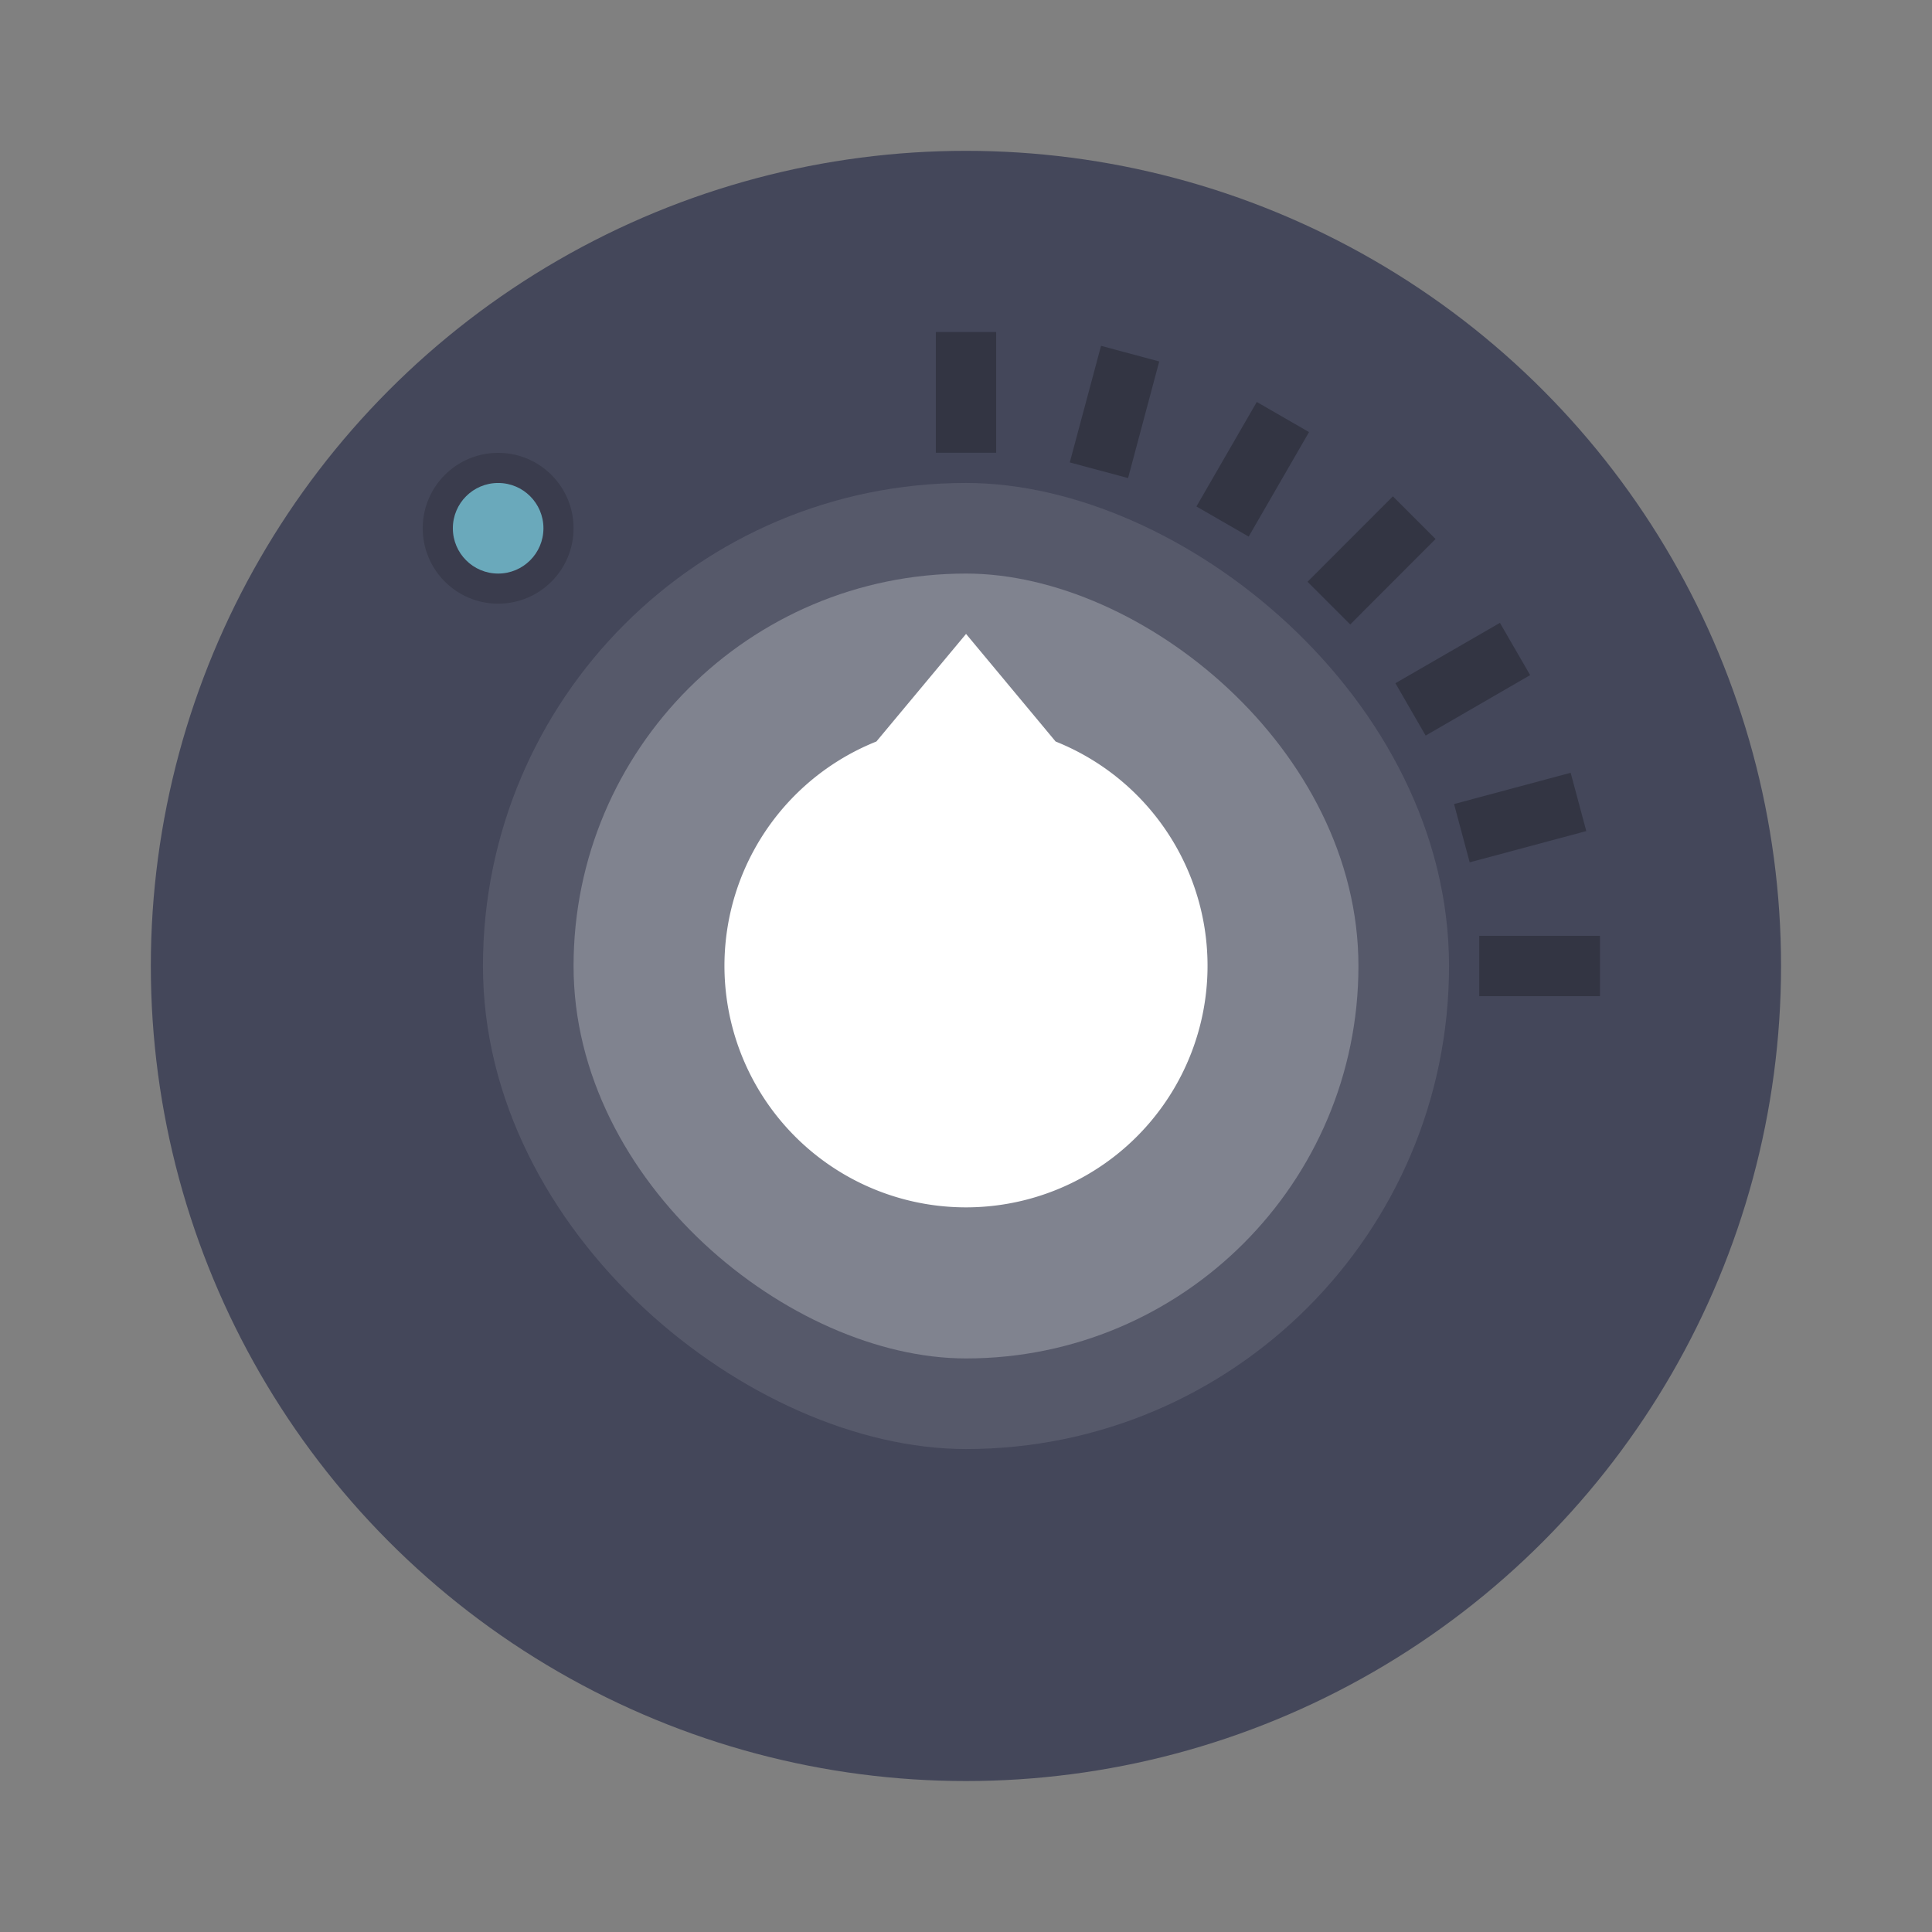 <?xml version="1.0" encoding="UTF-8" standalone="no"?>
<svg
   width="64"
   height="64"
   version="1.1"
   viewBox="0 0 16.933 16.933"
   id="svg2392"
   sodipodi:docname="deja-dup.svg"
   inkscape:version="1.2.2 (b0a8486541, 2022-12-01)"
   xmlns:inkscape="http://www.inkscape.org/namespaces/inkscape"
   xmlns:sodipodi="http://sodipodi.sourceforge.net/DTD/sodipodi-0.dtd"
   xmlns="http://www.w3.org/2000/svg"
   xmlns:svg="http://www.w3.org/2000/svg">
  <rect x="0" y="0" width="16.933" height="16.933" fill="#808080" stroke="none"/>
  <defs
     id="defs2396" />
  <sodipodi:namedview
     id="namedview2394"
     pagecolor="#505050"
     bordercolor="#eeeeee"
     borderopacity="1"
     inkscape:showpageshadow="0"
     inkscape:pageopacity="0"
     inkscape:pagecheckerboard="0"
     inkscape:deskcolor="#505050"
     showgrid="false"
     inkscape:zoom="15.921875"
     inkscape:cx="29.895976"
     inkscape:cy="32.031403"
     inkscape:window-width="2560"
     inkscape:window-height="1361"
     inkscape:window-x="0"
     inkscape:window-y="0"
     inkscape:window-maximized="1"
     inkscape:current-layer="svg2392" />
  <circle
     cx="8.466"
     cy="8.466"
     r="7.144"
     fill="#4d4d4d"
     style="paint-order:stroke fill markers;fill:#44475a"
     id="circle2376" />
  <g
     fill="#fff"
     id="g2384">
    <rect
       transform="matrix(0,-1,-1,0,0,0)"
       x="-12.7"
       y="-12.7"
       width="8.467"
       height="8.467"
       rx="4.233"
       ry="4.233"
       opacity=".1"
       id="rect2378" />
    <rect
       transform="matrix(0,-1,-1,0,0,0)"
       x="-11.906"
       y="-11.906"
       width="6.879"
       height="6.879"
       rx="3.44"
       ry="3.44"
       opacity=".25"
       id="rect2380" />
    <path
       d="m8.467 5.556-0.786 0.943a2.117 2.117 0 1 0 1.571 0z"
       id="path2382" />
  </g>
  <circle
     cx="4.366"
     cy="4.63"
     r=".661"
     opacity=".15"
     style="paint-order:stroke fill markers"
     id="circle2386" />
  <circle
     cx="4.366"
     cy="4.63"
     r=".397"
     fill="#0090ff"
     style="paint-order:stroke fill markers;fill:#6aa9bb"
     id="circle2388" />
  <path
     d="m8.202 2.91h0.529v1.058h-0.529zm1.448 0.121 0.51 0.137-0.273 1.022-0.511-0.137zm1.365 0.492 0.458 0.264-0.529 0.916-0.458-0.264zm1.193 0.827 0.374 0.374-0.748 0.749-0.374-0.374zm0.938 1.109 0.265 0.458-0.916 0.53-0.265-0.459zm0.62 1.314 0.137 0.511-1.022 0.274-0.137-0.511zm0.257 1.429v0.529h-1.058v-0.529z"
     opacity=".25"
     style="paint-order:stroke fill markers"
     id="path2390" />
</svg>

